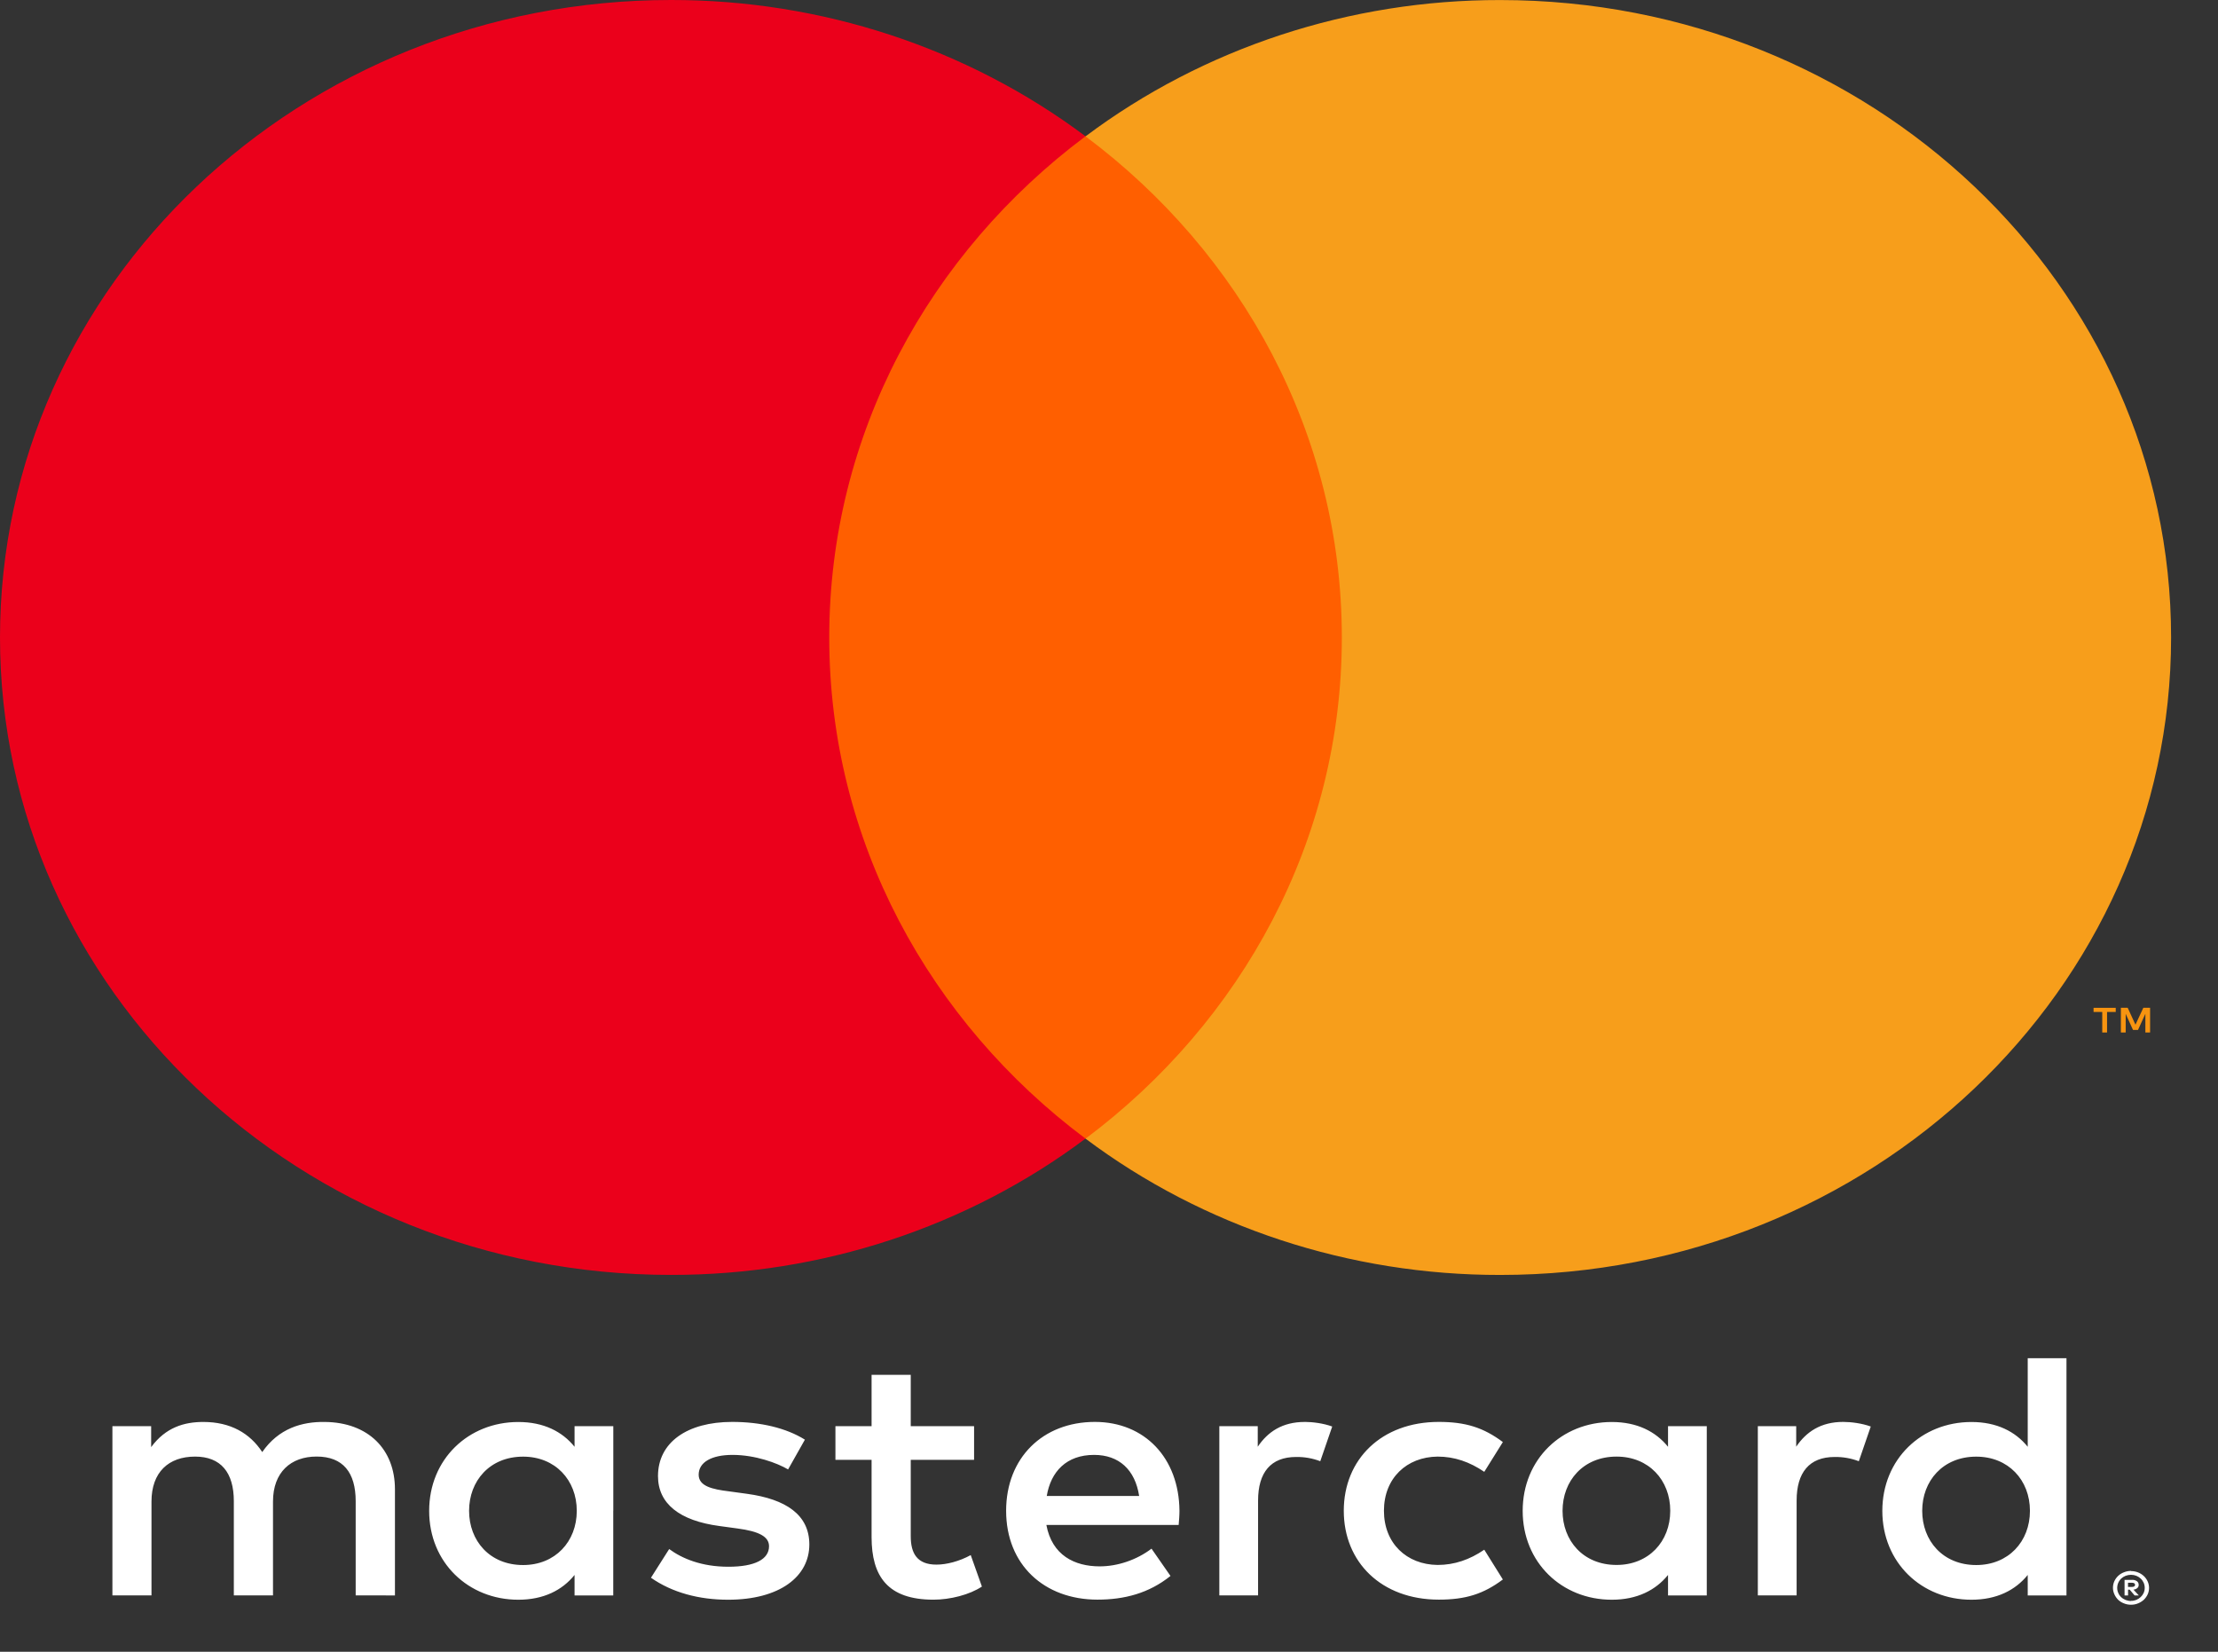<svg width="47" height="35" viewBox="0 0 47 35" fill="none" xmlns="http://www.w3.org/2000/svg">
<rect x="0" y="0" width="47" height="35" fill="#333333" stroke="none"/>
<path d="M45.093 33.539V33.627H45.179C45.195 33.627 45.211 33.623 45.225 33.616C45.231 33.612 45.235 33.607 45.238 33.601C45.241 33.595 45.243 33.589 45.243 33.582C45.243 33.576 45.241 33.569 45.238 33.564C45.235 33.558 45.231 33.553 45.225 33.55C45.212 33.542 45.196 33.538 45.179 33.538H45.093V33.539ZM45.18 33.477C45.217 33.475 45.253 33.485 45.283 33.506C45.295 33.515 45.305 33.527 45.311 33.541C45.317 33.554 45.32 33.569 45.319 33.583C45.32 33.596 45.318 33.608 45.313 33.62C45.308 33.632 45.3 33.642 45.29 33.651C45.267 33.67 45.239 33.682 45.208 33.684L45.323 33.808H45.234L45.129 33.685H45.094V33.808H45.02V33.478H45.181L45.18 33.477ZM45.157 33.922C45.196 33.923 45.235 33.915 45.27 33.901C45.304 33.886 45.336 33.866 45.362 33.841C45.389 33.816 45.41 33.787 45.425 33.754C45.455 33.685 45.455 33.607 45.425 33.538C45.41 33.505 45.389 33.475 45.362 33.45C45.336 33.425 45.304 33.405 45.27 33.391C45.234 33.377 45.196 33.37 45.157 33.37C45.118 33.37 45.079 33.377 45.042 33.391C45.007 33.405 44.975 33.425 44.948 33.45C44.907 33.49 44.88 33.54 44.869 33.594C44.858 33.649 44.864 33.705 44.887 33.756C44.901 33.789 44.922 33.819 44.948 33.843C44.975 33.869 45.007 33.889 45.042 33.903C45.079 33.917 45.118 33.925 45.157 33.925V33.922ZM45.157 33.291C45.258 33.291 45.355 33.328 45.428 33.396C45.462 33.428 45.49 33.467 45.509 33.509C45.529 33.553 45.539 33.6 45.539 33.647C45.539 33.695 45.529 33.742 45.509 33.786C45.489 33.828 45.462 33.866 45.428 33.899C45.392 33.931 45.351 33.957 45.306 33.975C45.259 33.995 45.208 34.004 45.157 34.004C45.105 34.004 45.054 33.995 45.006 33.975C44.961 33.958 44.919 33.932 44.884 33.899C44.85 33.865 44.823 33.825 44.804 33.782C44.784 33.738 44.774 33.691 44.774 33.644C44.774 33.596 44.784 33.549 44.804 33.505C44.823 33.463 44.851 33.424 44.885 33.392C44.92 33.359 44.962 33.333 45.008 33.316C45.055 33.297 45.107 33.287 45.158 33.287L45.157 33.291ZM9.94 32.014C9.94 31.384 10.374 30.866 11.085 30.866C11.764 30.866 12.222 31.361 12.222 32.014C12.222 32.667 11.764 33.163 11.085 33.163C10.374 33.163 9.94 32.645 9.94 32.014ZM12.996 32.014V30.22H12.175V30.657C11.915 30.334 11.52 30.132 10.983 30.132C9.925 30.132 9.094 30.92 9.094 32.015C9.094 33.11 9.924 33.898 10.983 33.898C11.52 33.898 11.915 33.696 12.175 33.373V33.808H12.995V32.014H12.996ZM40.732 32.014C40.732 31.384 41.167 30.866 41.877 30.866C42.557 30.866 43.015 31.361 43.015 32.014C43.015 32.667 42.557 33.163 41.877 33.163C41.167 33.163 40.732 32.645 40.732 32.014ZM43.789 32.014V28.78H42.968V30.657C42.707 30.334 42.312 30.132 41.775 30.132C40.717 30.132 39.887 30.92 39.887 32.015C39.887 33.11 40.717 33.898 41.775 33.898C42.312 33.898 42.707 33.696 42.968 33.373V33.808H43.789V32.014ZM23.184 30.829C23.713 30.829 24.053 31.144 24.139 31.699H22.181C22.268 31.181 22.599 30.829 23.184 30.829H23.184ZM23.201 30.13C22.094 30.13 21.32 30.895 21.32 32.013C21.32 33.154 22.125 33.896 23.256 33.896C23.824 33.896 24.345 33.762 24.803 33.394L24.401 32.816C24.084 33.056 23.681 33.191 23.302 33.191C22.773 33.191 22.292 32.958 22.173 32.313H24.976C24.984 32.216 24.993 32.118 24.993 32.013C24.984 30.895 24.257 30.13 23.2 30.13L23.201 30.13ZM33.111 32.013C33.111 31.383 33.545 30.865 34.256 30.865C34.935 30.865 35.393 31.36 35.393 32.013C35.393 32.666 34.935 33.161 34.256 33.161C33.545 33.161 33.111 32.643 33.111 32.013H33.111ZM36.167 32.013V30.22H35.346V30.657C35.085 30.334 34.691 30.132 34.154 30.132C33.096 30.132 32.266 30.92 32.266 32.015C32.266 33.11 33.096 33.898 34.154 33.898C34.691 33.898 35.085 33.696 35.346 33.373V33.808H36.167V32.014L36.167 32.013ZM28.475 32.013C28.475 33.101 29.272 33.896 30.489 33.896C31.058 33.896 31.436 33.776 31.846 33.469L31.452 32.838C31.144 33.049 30.82 33.161 30.463 33.161C29.808 33.154 29.326 32.703 29.326 32.013C29.326 31.322 29.808 30.872 30.463 30.865C30.819 30.865 31.143 30.977 31.452 31.188L31.846 30.557C31.436 30.25 31.057 30.13 30.489 30.13C29.272 30.13 28.475 30.925 28.475 32.013ZM39.057 30.13C38.584 30.13 38.275 30.34 38.062 30.655V30.22H37.249V33.806H38.071V31.796C38.071 31.203 38.339 30.873 38.876 30.873C39.051 30.87 39.226 30.901 39.389 30.963L39.642 30.228C39.46 30.16 39.223 30.13 39.057 30.13L39.057 30.13ZM17.054 30.505C16.659 30.258 16.115 30.13 15.515 30.13C14.559 30.13 13.943 30.566 13.943 31.278C13.943 31.863 14.401 32.224 15.245 32.336L15.633 32.389C16.083 32.449 16.296 32.561 16.296 32.764C16.296 33.041 15.997 33.199 15.435 33.199C14.867 33.199 14.456 33.027 14.18 32.824L13.794 33.432C14.244 33.747 14.813 33.898 15.428 33.898C16.519 33.898 17.15 33.41 17.15 32.727C17.15 32.097 16.653 31.767 15.832 31.654L15.445 31.601C15.089 31.558 14.805 31.49 14.805 31.249C14.805 30.987 15.073 30.829 15.523 30.829C16.005 30.829 16.472 31.002 16.7 31.137L17.056 30.506L17.054 30.505ZM27.646 30.131C27.172 30.131 26.864 30.341 26.652 30.656V30.22H25.838V33.806H26.659V31.796C26.659 31.203 26.927 30.873 27.464 30.873C27.64 30.87 27.814 30.901 27.977 30.963L28.23 30.228C28.049 30.16 27.812 30.13 27.645 30.13L27.646 30.131ZM20.641 30.22H19.299V29.132H18.469V30.22H17.703V30.933H18.469V32.569C18.469 33.401 18.809 33.897 19.78 33.897C20.136 33.897 20.547 33.792 20.807 33.619L20.57 32.952C20.325 33.086 20.056 33.154 19.843 33.154C19.433 33.154 19.299 32.914 19.299 32.554V30.934H20.641V30.22ZM8.369 33.807V31.557C8.369 30.709 7.8 30.139 6.883 30.131C6.402 30.123 5.905 30.266 5.557 30.769C5.296 30.371 4.886 30.131 4.309 30.131C3.906 30.131 3.512 30.244 3.203 30.664V30.22H2.382V33.806H3.21V31.818C3.21 31.195 3.573 30.865 4.134 30.865C4.68 30.865 4.955 31.202 4.955 31.81V33.806H5.785V31.817C5.785 31.195 6.164 30.864 6.709 30.864C7.269 30.864 7.537 31.202 7.537 31.81V33.806L8.369 33.807Z" fill="white"/>
<path d="M45.561 21.878V21.354H45.418L45.251 21.713L45.086 21.354H44.942V21.878H45.044V21.483L45.199 21.824H45.305L45.461 21.482V21.878H45.562H45.561ZM44.649 21.878V21.443H44.833V21.355H44.363V21.443H44.547V21.878H44.648H44.649Z" fill="#F79410"/>
<path d="M29.223 24.127H16.783V2.888H29.223L29.223 24.127Z" fill="#FF5F00"/>
<path d="M17.572 13.508C17.572 9.199 19.695 5.361 23.002 2.888C20.499 1.013 17.403 -0.004 14.216 1.46914e-05C6.365 1.46914e-05 0 6.047 0 13.508C0 20.968 6.365 27.015 14.216 27.015C17.404 27.02 20.499 26.002 23.002 24.127C19.696 21.654 17.572 17.816 17.572 13.508Z" fill="#EB001B"/>
<path d="M46.006 13.508C46.006 20.968 39.642 27.016 31.79 27.016C28.602 27.02 25.506 26.003 23.003 24.128C26.31 21.654 28.434 17.817 28.434 13.508C28.434 9.2 26.31 5.362 23.003 2.889C25.506 1.014 28.602 -0.004 31.79 0.001C39.641 0.001 46.006 6.048 46.006 13.508" fill="#F79E1B"/>
</svg>
